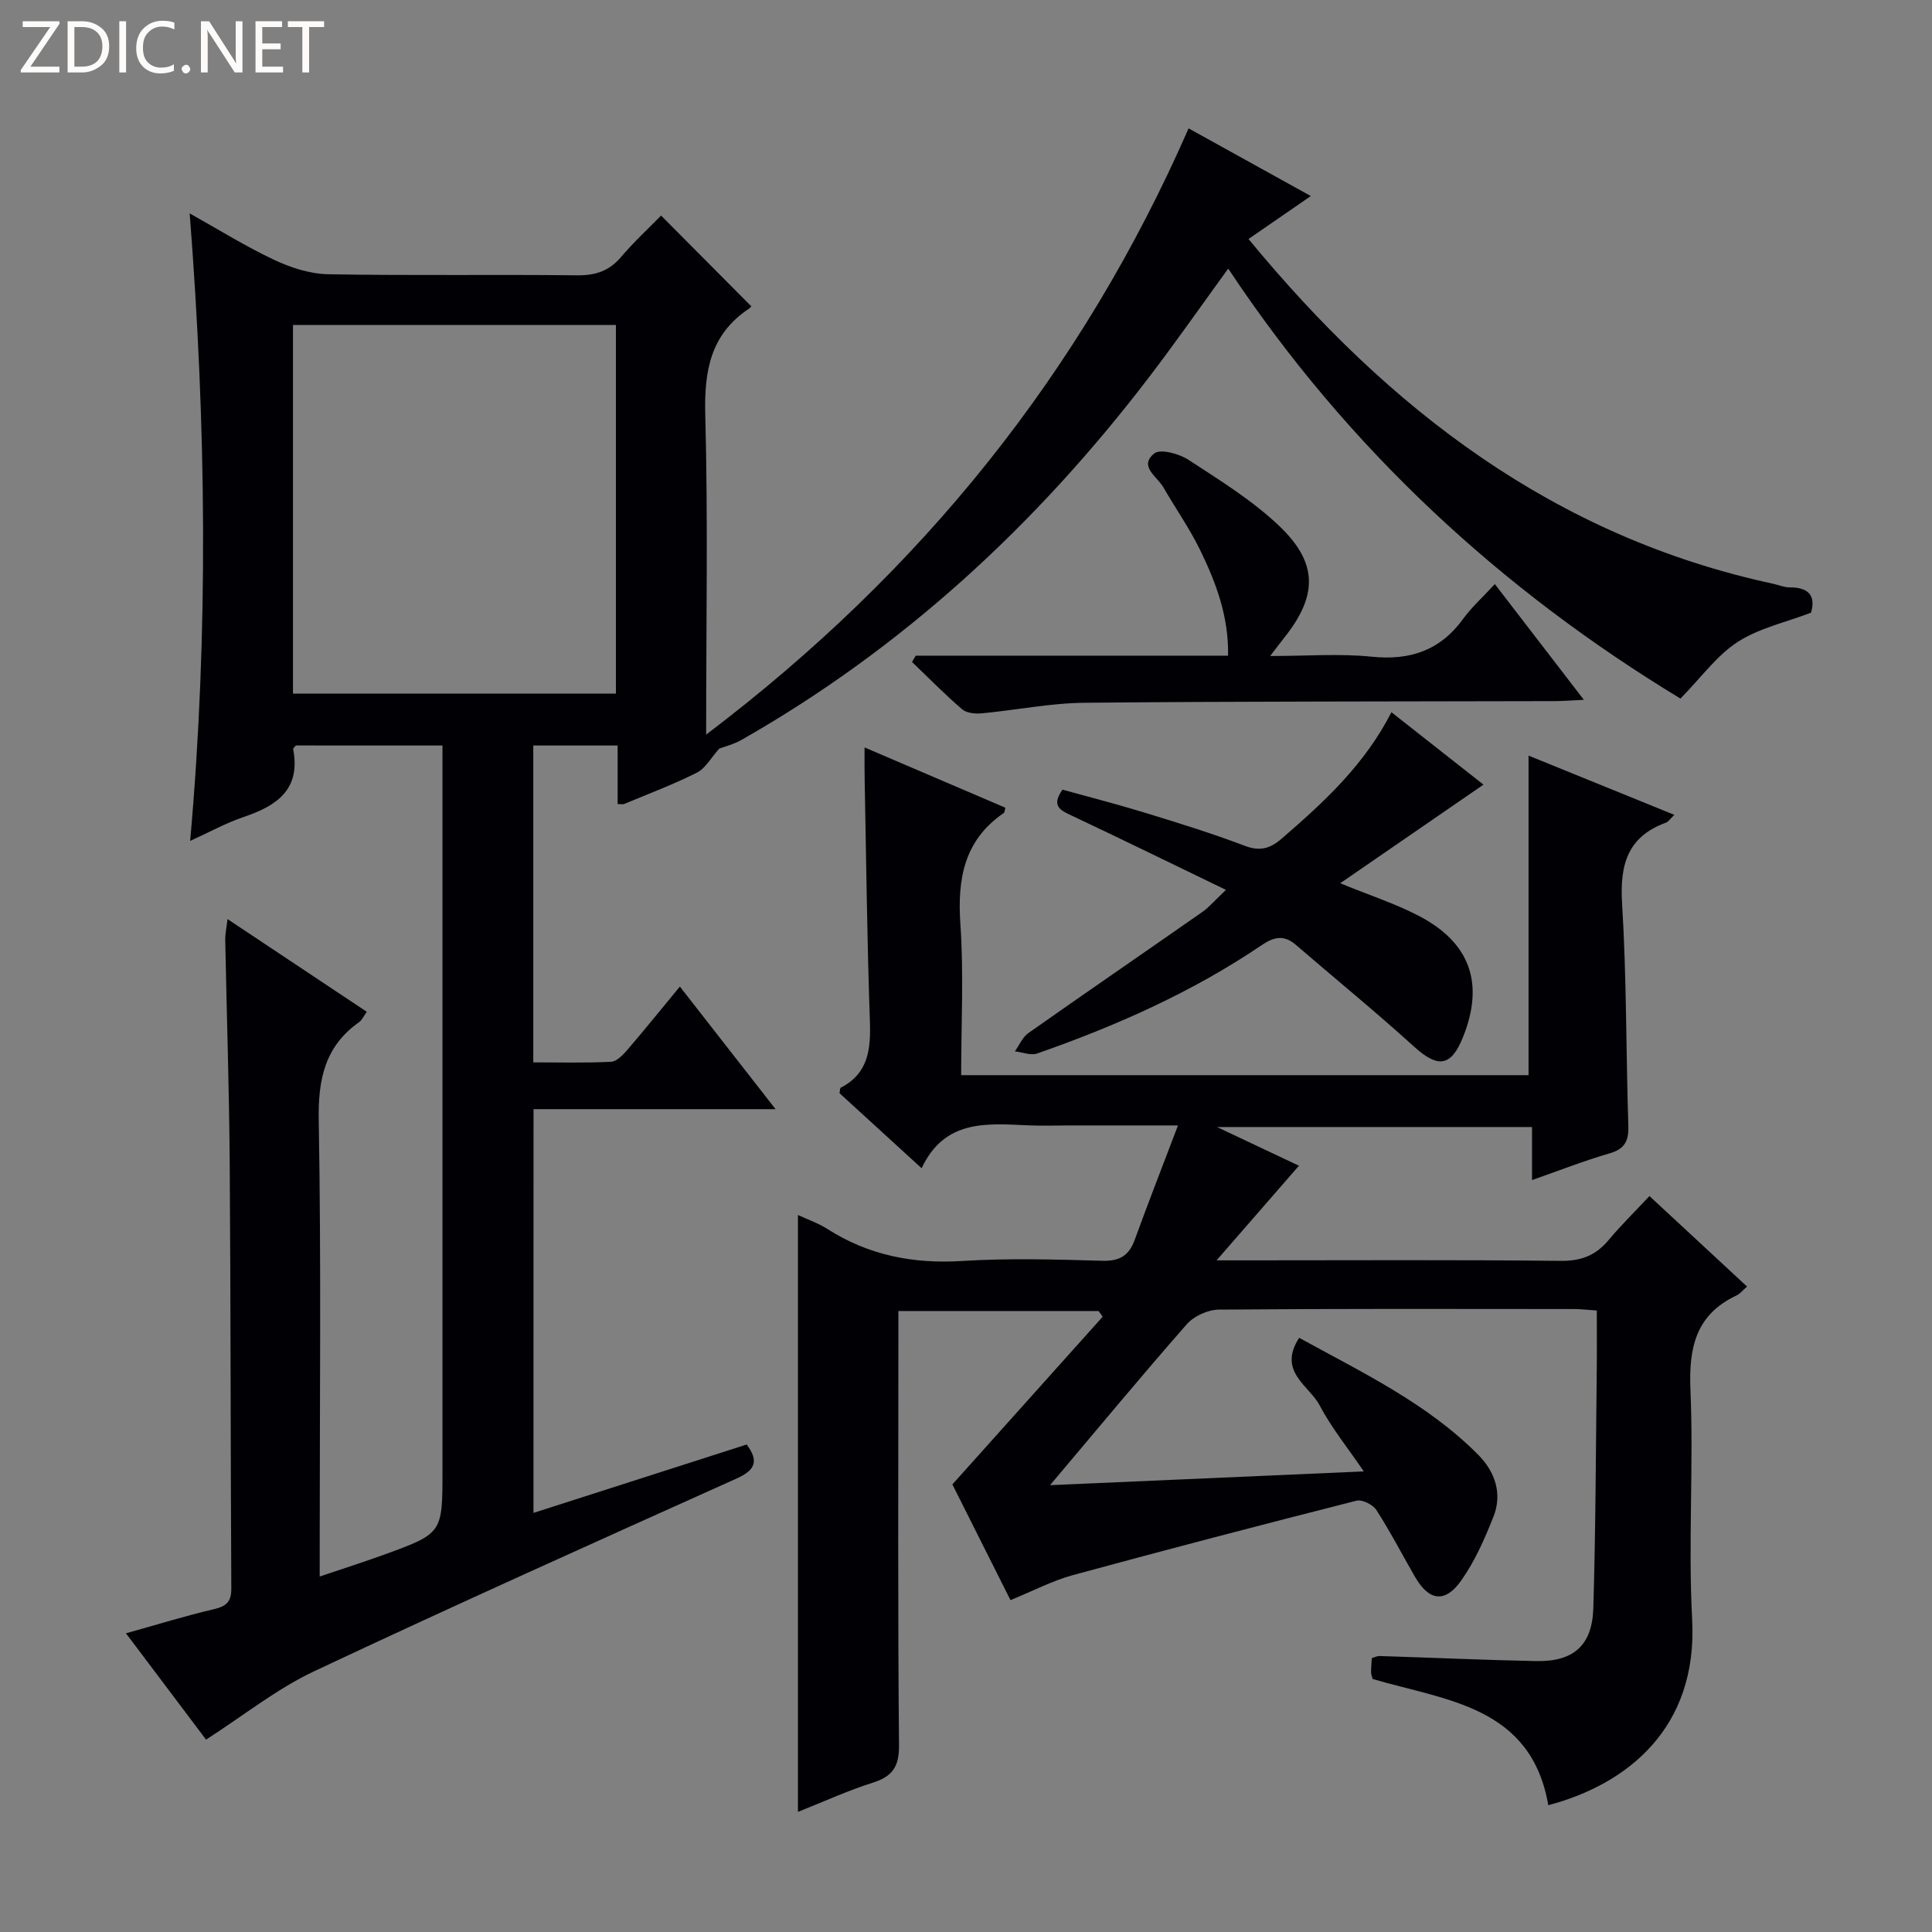 <svg enable-background="new 0 0 400 400" viewBox="0 0 400 400" xmlns="http://www.w3.org/2000/svg"><rect x="0" y="0" width="400" height="400" fill="#808080" stroke="none"/><g fill="#fcfbfa"><path d="m12.4 4.8-6.1 9h6v1.2h-8v-.5l6.1-8.9h-5.7v-1.2h7.6v.4z"/><path d="m14 15v-10.6h3c1.6 0 2.9.5 4 1.4s1.6 2.2 1.6 3.8-.5 3-1.6 3.9-2.4 1.5-4 1.5zm1.4-9.4v8.2h1.6c1.3 0 2.4-.4 3.1-1.1s1.1-1.8 1.1-3.1-.4-2.3-1.2-3-1.8-1-3.1-1z"/><path d="m26.1 4.4v10.6h-1.4v-10.6z"/><path d="m36.1 14.6c-.8.4-1.8.6-2.9.6-1.5 0-2.7-.5-3.6-1.4s-1.4-2.2-1.4-3.8c0-1.7.5-3.1 1.5-4.1s2.3-1.6 3.9-1.6c1 0 1.8.1 2.5.4v1.4c-.8-.4-1.6-.6-2.5-.6-1.2 0-2.1.4-2.9 1.2s-1.1 1.8-1.1 3.2c0 1.3.3 2.3 1 3s1.6 1.1 2.7 1.1c1 0 2-.2 2.7-.7v1.3z"/><path d="m37.6 14.3c0-.2.1-.5.3-.6s.4-.3.6-.3c.3 0 .5.1.6.3s.3.4.3.6-.1.4-.3.6-.4.3-.6.3c-.3 0-.5-.1-.6-.3s-.3-.4-.3-.6z"/><path d="m50.2 15h-1.6l-5.3-8.2c-.2-.2-.3-.5-.4-.7 0 .2.1.7.1 1.5v7.4h-1.4v-10.6h1.7l5.2 8.1c.2.4.4.6.4.7 0-.3-.1-.8-.1-1.5v-7.3h1.4z"/><path d="m58.6 15h-5.7v-10.6h5.5v1.2h-4.1v3.4h3.8v1.2h-3.8v3.6h4.3z"/><path d="m67.1 5.6h-3.1v9.4h-1.4v-9.4h-3v-1.2h7.5z"/></g><path d="m110.45 313.23c14.92-4.79 29.44-9.44 44.14-14.16 2.45 3.28 1.96 5.23-2.04 7.02-29.25 13.16-58.53 26.28-87.54 39.94-7.72 3.64-14.56 9.14-22.35 14.14-5.13-6.81-10.67-14.16-16.58-22.01 6.44-1.8 12.28-3.61 18.22-5 2.56-.6 3.6-1.51 3.59-4.25-.16-29.33-.12-58.65-.33-87.98-.11-15.48-.63-30.95-.93-46.43-.02-1.1.24-2.2.48-4.21 9.92 6.6 19.27 12.83 28.83 19.19-.63.87-.97 1.7-1.59 2.14-7.09 5.02-8.51 11.83-8.36 20.3.52 29.32.2 58.66.2 87.98v6.5c4.8-1.62 9.1-2.99 13.35-4.53 12.08-4.4 12.07-4.43 12.07-17.37 0-47.99 0-95.99 0-143.98 0-1.96 0-3.92 0-6.17-10.49 0-20.42 0-30.35-.01-.2.26-.61.56-.56.78 1.59 8.31-3.35 11.69-10.18 14-3.75 1.27-7.27 3.22-11.15 4.98 3.85-43.28 3.31-86.21-.1-129.92 6.03 3.37 11.6 6.85 17.49 9.62 3.46 1.63 7.43 2.91 11.2 2.98 17.16.31 34.33.03 51.49.22 3.8.04 6.65-.86 9.13-3.79 2.69-3.16 5.76-6 8.29-8.58 6.26 6.3 12.3 12.37 18.61 18.72.3-.42.04.26-.45.58-7.97 5.33-9.26 12.93-9.01 22.02.57 21.47.18 42.96.18 66.14 44.59-33.77 77.72-74.93 99.89-125.51 8.43 4.67 16.62 9.21 25.3 14.01-4.44 3.06-8.49 5.85-12.9 8.89 29.06 35.3 63.39 61.64 108.65 71.39 1.13.24 2.26.75 3.39.74 4.02-.02 5.43 1.82 4.42 5.24-5.24 2-10.76 3.19-15.2 6.07-4.31 2.79-7.51 7.31-11.83 11.71-37.09-22.47-68.91-51.73-93.63-89.02-5.49 7.55-10.87 15.27-16.59 22.74-23.22 30.34-50.8 55.83-84.13 74.81-1.68.96-3.64 1.44-4.65 1.83-1.73 1.92-2.86 4.08-4.62 4.97-4.88 2.46-10.03 4.39-15.09 6.5-.27.11-.63.01-1.34.01 0-3.96 0-7.89 0-12.12-5.96 0-11.53 0-17.46 0v65.6c5.28 0 10.7.15 16.11-.12 1.18-.06 2.48-1.44 3.4-2.51 3.56-4.14 6.99-8.4 10.84-13.06 6.59 8.44 12.91 16.54 19.81 25.38-17.09 0-33.41 0-50.11 0-.01 28.01-.01 55.41-.01 83.59zm-49.79-169.62h66.86c0-25.73 0-51.08 0-76.33-22.48 0-44.54 0-66.86 0z" fill="#010105"/><path d="m179 154.75c10.25 4.39 19.71 8.43 29.15 12.48-.14.49-.13.95-.33 1.09-8.23 5.65-9.63 13.64-8.98 23.03.71 10.26.16 20.61.16 31.25h117.47c0-21.9 0-43.65 0-66.16 9.87 4.01 19.71 8.01 30.19 12.27-.91.86-1.25 1.43-1.74 1.61-8.04 2.94-9.58 8.81-9.08 16.83.94 15.27.8 30.61 1.29 45.91.1 3.14-.7 4.82-3.91 5.74-5.23 1.51-10.31 3.52-16.03 5.52 0-3.87 0-7.26 0-10.98-21.55 0-42.64 0-65.22 0 6.41 3.03 11.68 5.52 16.96 8.01-5.33 6.13-10.63 12.22-17.05 19.59h6.7c21.5 0 43-.13 64.5.11 4.25.05 7.28-1.11 9.94-4.28 2.56-3.06 5.42-5.87 8.48-9.14 6.99 6.48 13.53 12.54 20.21 18.74-.92.79-1.46 1.5-2.18 1.84-8.46 3.98-9.91 10.83-9.54 19.56.67 15.8-.49 31.69.35 47.48 1.21 22.49-13.37 34.16-29.78 38.5-3.57-20.54-21.13-21.65-36.36-26.13-.11-.43-.32-.9-.33-1.38-.01-.97.09-1.95.15-2.94.63-.19 1.1-.45 1.55-.44 10.81.34 21.62.83 32.44 1.05 7.71.16 11.63-3.19 11.87-10.92.49-16.47.52-32.96.71-49.44.05-3.97.01-7.94.01-12.22-1.88-.13-3.31-.31-4.75-.31-24.5-.02-49-.09-73.5.12-2.25.02-5.14 1.33-6.63 3.02-9.32 10.61-18.33 21.49-28.32 33.33 22.16-.97 43.08-1.89 64.96-2.85-3.37-4.95-6.72-9.06-9.14-13.67-2.15-4.09-8.78-7.01-4.24-13.99 13.16 7.24 26.52 13.58 37.08 24.23 3.46 3.49 5.04 8.04 3.14 12.82-1.82 4.57-3.85 9.22-6.67 13.2-3.37 4.76-6.68 4.23-9.58-.78-2.66-4.6-5.1-9.34-7.98-13.81-.72-1.12-2.95-2.24-4.12-1.94-19.61 4.98-39.19 10.09-58.71 15.41-4.29 1.17-8.32 3.3-12.93 5.18-4.09-8.15-8.25-16.43-12.03-23.96 10.6-11.82 20.86-23.27 31.12-34.72-.28-.39-.57-.79-.85-1.18-13.64 0-27.29 0-41.45 0v5.39c0 28.17-.13 56.33.13 84.49.04 4.47-1.34 6.48-5.44 7.78-5.18 1.64-10.16 3.93-15.48 6.04 0-41.13 0-81.93 0-123.58 2.1.98 4.22 1.7 6.05 2.87 8.58 5.49 17.84 7.29 27.99 6.65 9.63-.6 19.33-.31 28.99-.04 3.58.1 5.51-1.07 6.7-4.36 2.76-7.6 5.71-15.13 8.95-23.66-8.35 0-15.44 0-22.53 0-2.83 0-5.67.11-8.5-.02-8.57-.38-17.28-1.27-22.05 8.88-6.11-5.59-11.6-10.6-17-15.54.12-.56.09-1.04.26-1.13 5.79-3 6.23-8.06 6.03-13.86-.58-16.63-.76-33.28-1.08-49.92-.05-2.01-.02-3.99-.02-6.67z" fill="#010105"/><path d="m288.08 147.46c6.77 5.33 12.9 10.14 19.06 14.99-9.85 6.78-19.49 13.41-29.67 20.42 6.04 2.47 11.36 4.19 16.24 6.73 10.68 5.55 13.62 13.98 9.23 25.02-2.49 6.27-5.21 6.58-10.2 2.05-7.96-7.22-16.3-14.03-24.45-21.05-2.41-2.08-4.47-1.7-7.04.04-14.39 9.75-30.15 16.73-46.5 22.45-1.33.47-3.08-.26-4.63-.44.92-1.28 1.58-2.93 2.8-3.79 11.94-8.41 24-16.67 35.97-25.04 1.45-1.01 2.61-2.42 4.93-4.6-11.12-5.37-21.48-10.45-31.92-15.37-2.34-1.1-4.32-1.96-1.93-5.38 5.54 1.54 11.29 3 16.96 4.74 6.97 2.14 13.96 4.29 20.77 6.88 3.15 1.2 5.26.58 7.62-1.45 8.72-7.52 17.16-15.25 22.76-26.2z" fill="#010105"/><path d="m189.6 135.75h64.66c.15-8.13-2.52-15.2-5.85-22-2.19-4.46-5.08-8.57-7.57-12.89-1.27-2.21-5.15-4.32-1.86-6.98 1.25-1.01 5.13.05 7.07 1.31 6.5 4.25 13.25 8.41 18.83 13.73 8.1 7.73 7.91 14.51.9 23.25-.71.88-1.37 1.79-2.8 3.65 7.61 0 14.37-.54 21 .14 8 .82 14.21-1.3 18.97-7.86 1.75-2.4 4.01-4.43 6.54-7.17 6.2 8.06 12 15.6 18.43 23.96-2.6.12-4.31.26-6.03.27-32.46.09-64.92.03-97.37.34-7.09.07-14.17 1.53-21.27 2.19-1.33.12-3.12-.04-4.04-.83-3.61-3.1-6.95-6.51-10.39-9.81.27-.42.53-.86.78-1.3z" fill="#010105"/></svg>